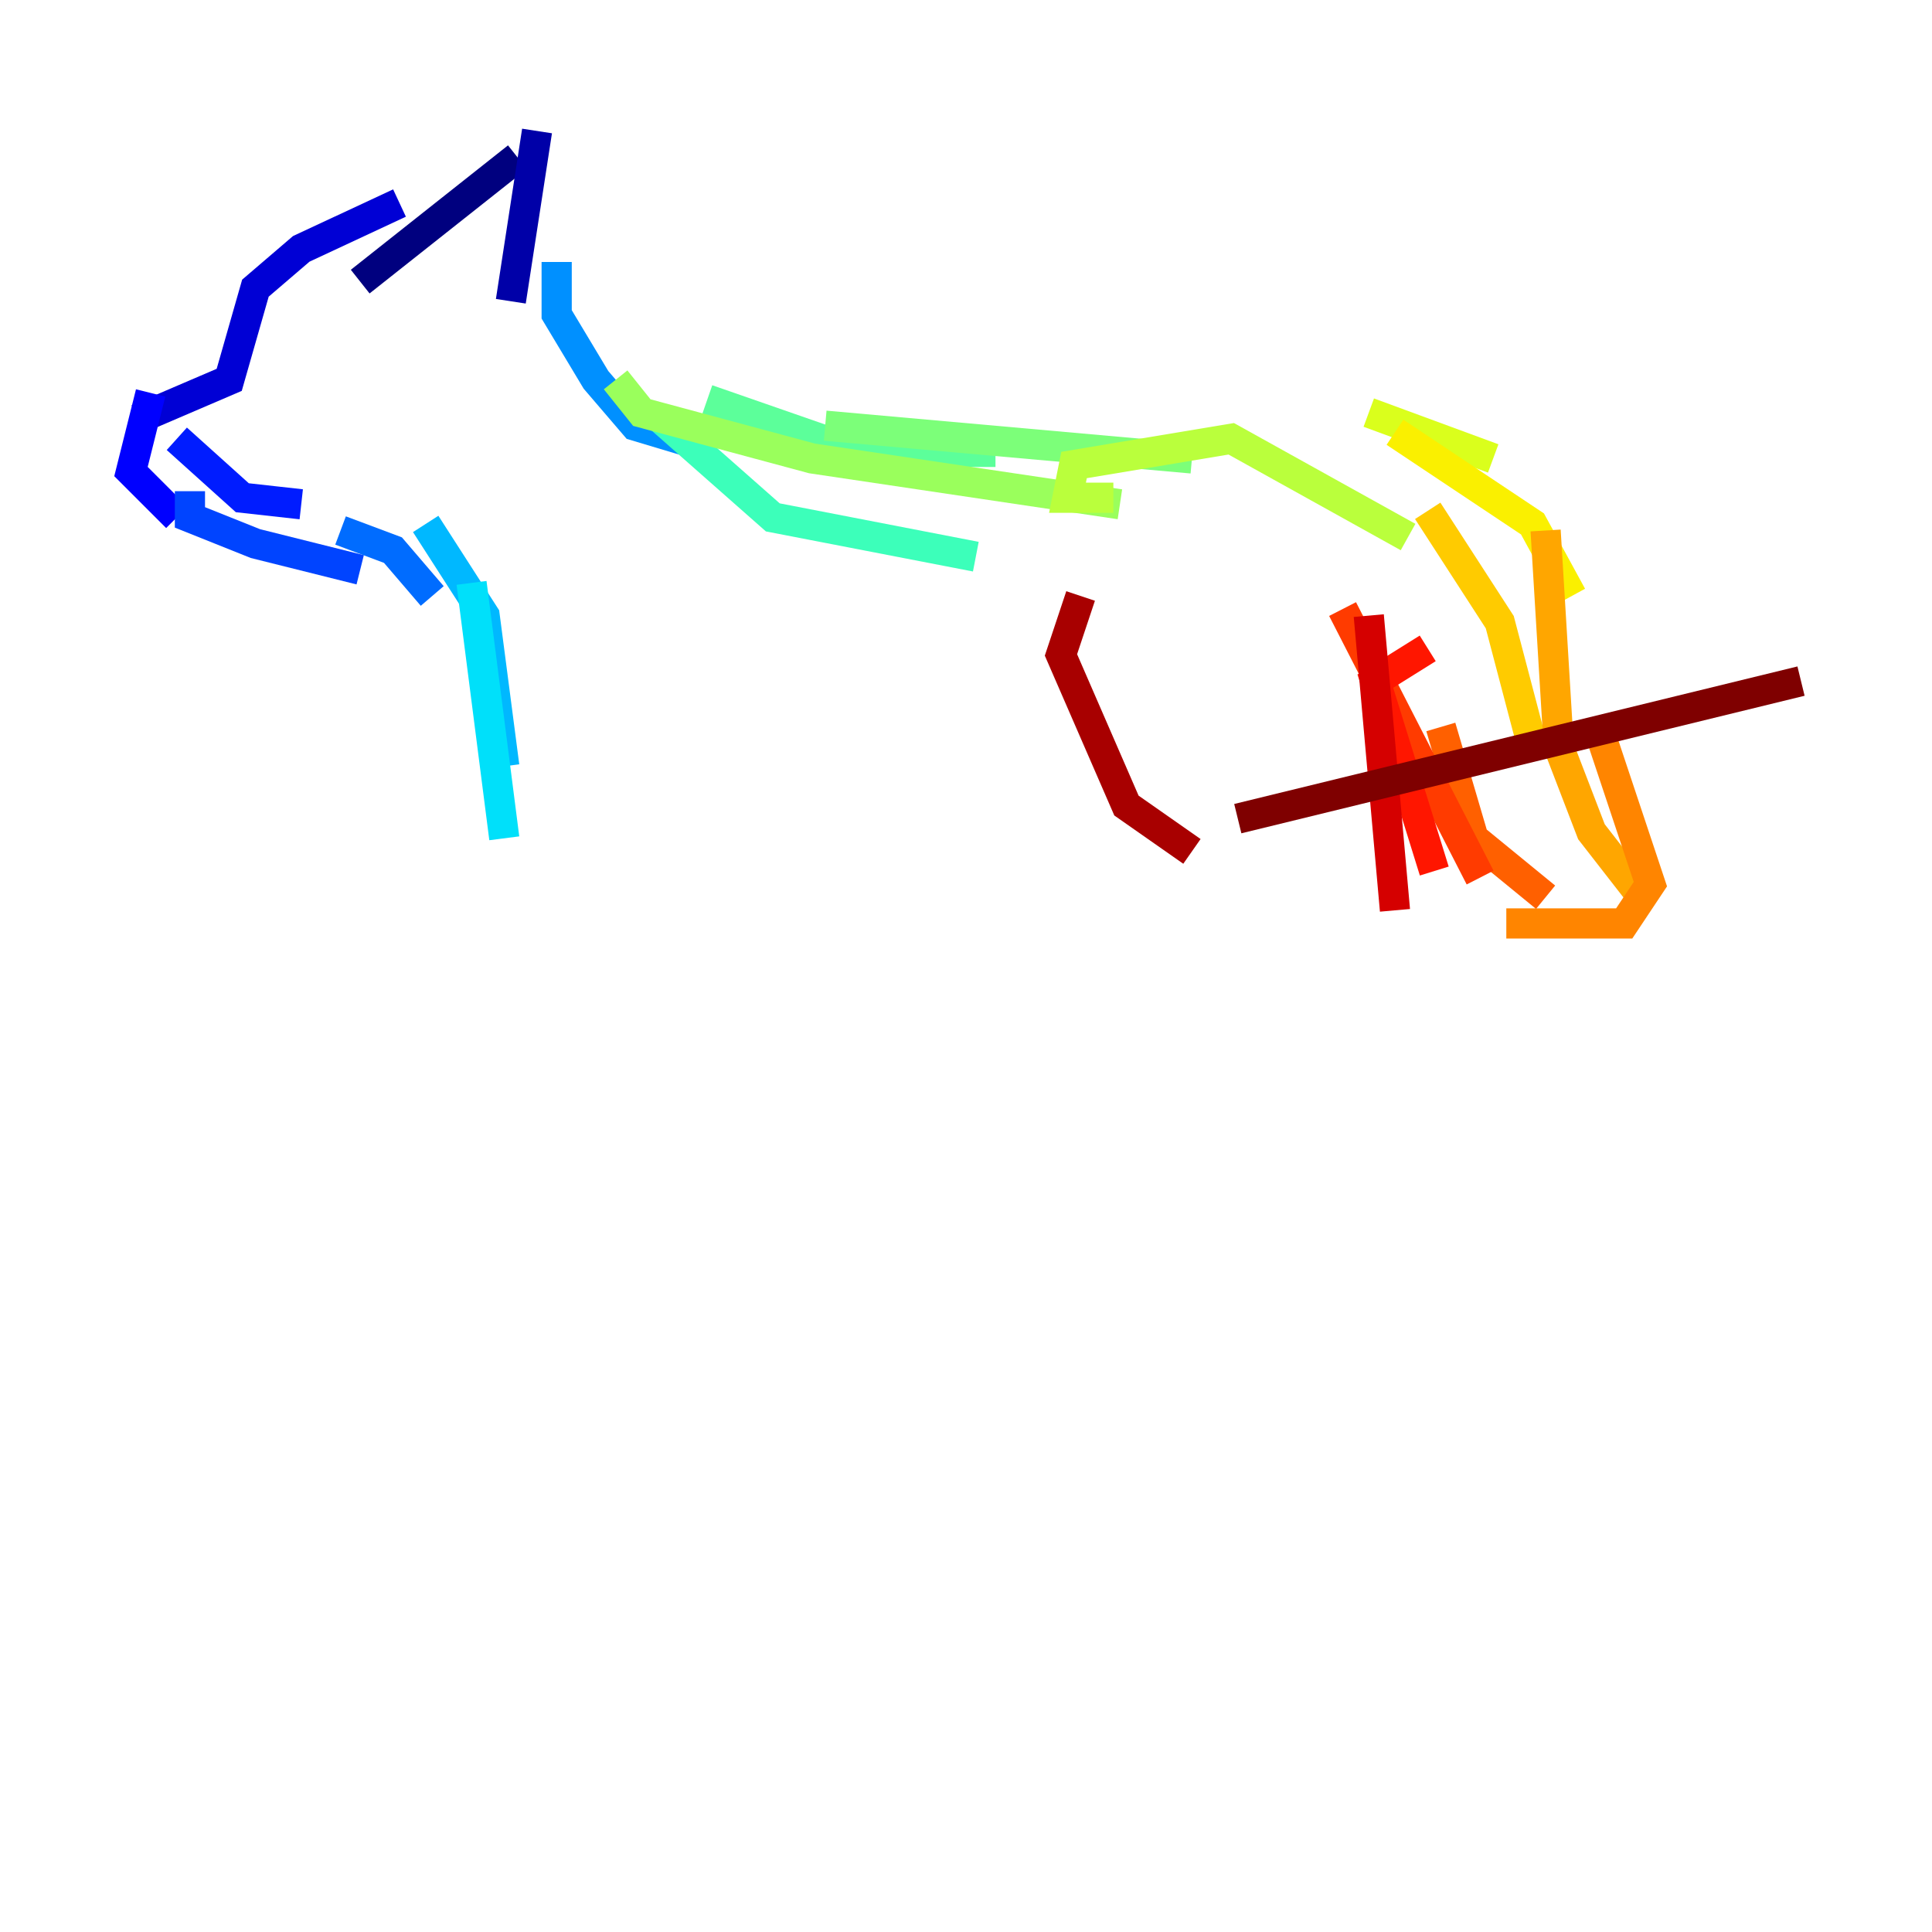 <?xml version="1.0" encoding="utf-8" ?>
<svg baseProfile="tiny" height="128" version="1.2" viewBox="0,0,128,128" width="128" xmlns="http://www.w3.org/2000/svg" xmlns:ev="http://www.w3.org/2001/xml-events" xmlns:xlink="http://www.w3.org/1999/xlink"><defs /><polyline fill="none" points="23.864,18.658 34.278,10.414" stroke="#00007f" stroke-width="2" /><polyline fill="none" points="35.58,8.678 33.844,19.959" stroke="#0000a8" stroke-width="2" /><polyline fill="none" points="26.468,13.451 19.959,16.488 16.922,19.091 15.186,25.166 9.112,27.77" stroke="#0000d5" stroke-width="2" /><polyline fill="none" points="9.98,26.034 8.678,31.241 11.715,34.278" stroke="#0000ff" stroke-width="2" /><polyline fill="none" points="11.715,29.071 16.054,32.976 19.959,33.41" stroke="#001cff" stroke-width="2" /><polyline fill="none" points="12.583,32.542 12.583,34.278 16.922,36.014 23.864,37.749" stroke="#0044ff" stroke-width="2" /><polyline fill="none" points="22.563,35.146 26.034,36.447 28.637,39.485" stroke="#006cff" stroke-width="2" /><polyline fill="none" points="36.881,17.356 36.881,20.827 39.485,25.166 42.088,28.203 46.427,29.505" stroke="#0090ff" stroke-width="2" /><polyline fill="none" points="28.203,34.712 32.108,40.786 33.41,50.766" stroke="#00b8ff" stroke-width="2" /><polyline fill="none" points="31.241,38.617 33.41,55.539" stroke="#00e0fa" stroke-width="2" /><polyline fill="none" points="46.427,26.902 46.427,26.902" stroke="#1cffda" stroke-width="2" /><polyline fill="none" points="43.824,27.77 51.2,34.278 64.651,36.881" stroke="#3cffba" stroke-width="2" /><polyline fill="none" points="46.861,26.468 56.841,29.939 65.953,29.939" stroke="#5cff9a" stroke-width="2" /><polyline fill="none" points="54.671,28.203 78.969,30.373" stroke="#7cff79" stroke-width="2" /><polyline fill="none" points="40.786,25.166 42.522,27.336 53.803,30.373 74.197,33.41" stroke="#9aff5c" stroke-width="2" /><polyline fill="none" points="73.763,32.976 70.725,32.976 71.159,30.807 81.573,29.071 93.288,35.58" stroke="#baff3c" stroke-width="2" /><polyline fill="none" points="90.685,27.336 98.929,30.373" stroke="#daff1c" stroke-width="2" /><polyline fill="none" points="92.42,28.637 101.532,34.712 104.136,39.485" stroke="#faf000" stroke-width="2" /><polyline fill="none" points="94.59,33.844 99.363,41.22 101.532,49.464" stroke="#ffcb00" stroke-width="2" /><polyline fill="none" points="102.4,35.146 103.268,49.464 105.437,55.105 108.475,59.01" stroke="#ffa600" stroke-width="2" /><polyline fill="none" points="105.871,48.163 109.342,58.576 107.607,61.18 99.797,61.18" stroke="#ff8500" stroke-width="2" /><polyline fill="none" points="102.4,59.444 97.627,55.539 95.458,48.163" stroke="#ff6000" stroke-width="2" /><polyline fill="none" points="98.061,58.142 88.949,40.352" stroke="#ff3b00" stroke-width="2" /><polyline fill="none" points="94.59,42.956 91.119,45.125 95.024,57.709" stroke="#ff1600" stroke-width="2" /><polyline fill="none" points="90.685,40.786 92.42,60.312" stroke="#d50000" stroke-width="2" /><polyline fill="none" points="71.593,39.485 70.291,43.39 74.63,53.37 78.969,56.407" stroke="#a80000" stroke-width="2" /><polyline fill="none" points="119.322,45.125 82.007,54.237" stroke="#7f0000" stroke-width="2" /></svg>